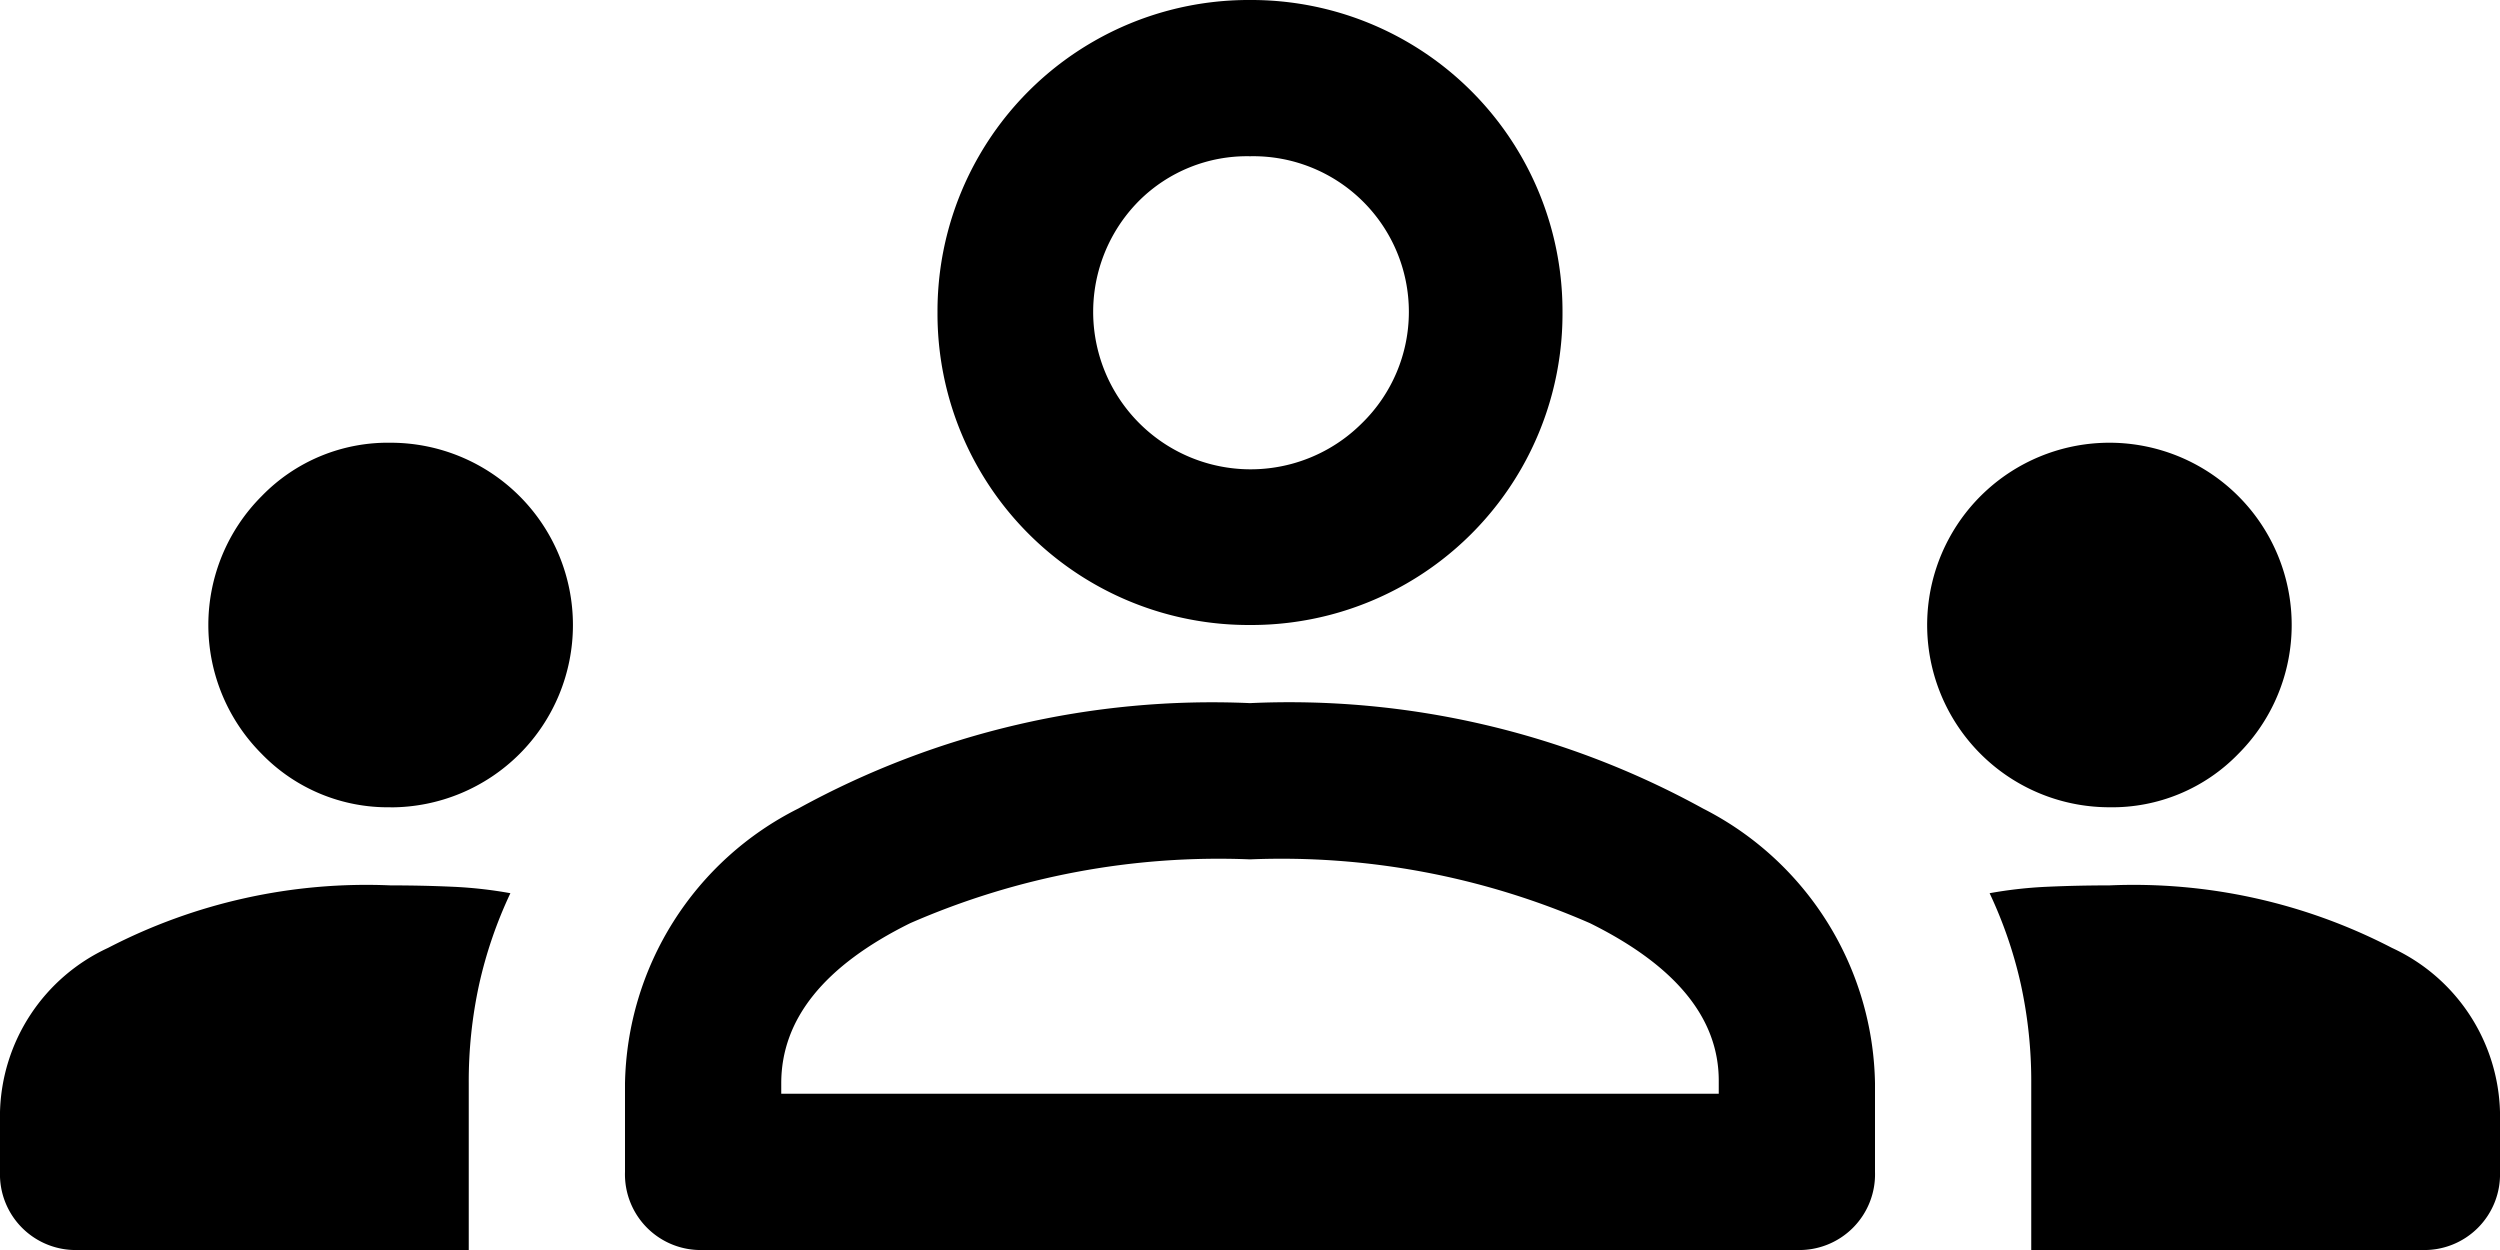 <svg id="talent pool search" xmlns="http://www.w3.org/2000/svg" width="32" height="16" viewBox="0 0 32 16">
  <path id="groups_FILL0_wght400_GRAD0_opsz48" d="M1,28a.969.969,0,0,1-1-1v-.767a2.381,2.381,0,0,1,1.383-2.1A7.178,7.178,0,0,1,5,23.333q.4,0,.783.017a5.531,5.531,0,0,1,.75.083,5.571,5.571,0,0,0-.4,1.167A5.826,5.826,0,0,0,6,25.867V28Zm8,0a.969.969,0,0,1-1-1V25.867a4.017,4.017,0,0,1,2.217-3.517A11,11,0,0,1,16,21a10.985,10.985,0,0,1,5.8,1.35A4.02,4.02,0,0,1,24,25.867V27a.969.969,0,0,1-1,1Zm17,0V25.867a5.826,5.826,0,0,0-.133-1.267,5.571,5.571,0,0,0-.4-1.167,5.531,5.531,0,0,1,.75-.083q.383-.017.783-.017a7.178,7.178,0,0,1,3.617.8A2.381,2.381,0,0,1,32,26.233V27a.969.969,0,0,1-1,1ZM16,23a9.86,9.86,0,0,0-4.35.817Q10,24.633,10,25.867V26H22v-.167q0-1.2-1.65-2.017A9.86,9.86,0,0,0,16,23ZM5,22.333a2.248,2.248,0,0,1-1.65-.683,2.334,2.334,0,0,1,0-3.3A2.248,2.248,0,0,1,5,17.667a2.333,2.333,0,1,1,0,4.667Zm22,0a2.333,2.333,0,1,1,1.65-.683A2.248,2.248,0,0,1,27,22.333ZM16,20a3.983,3.983,0,0,1-4-4,3.983,3.983,0,0,1,4-4,3.983,3.983,0,0,1,4,4,3.983,3.983,0,0,1-4,4Zm0-6a1.958,1.958,0,0,0-1.417.567,2.015,2.015,0,0,0,2.85,2.85A1.992,1.992,0,0,0,16,14ZM16,26ZM16,16Z" transform="translate(0 -12)"/>
</svg>
